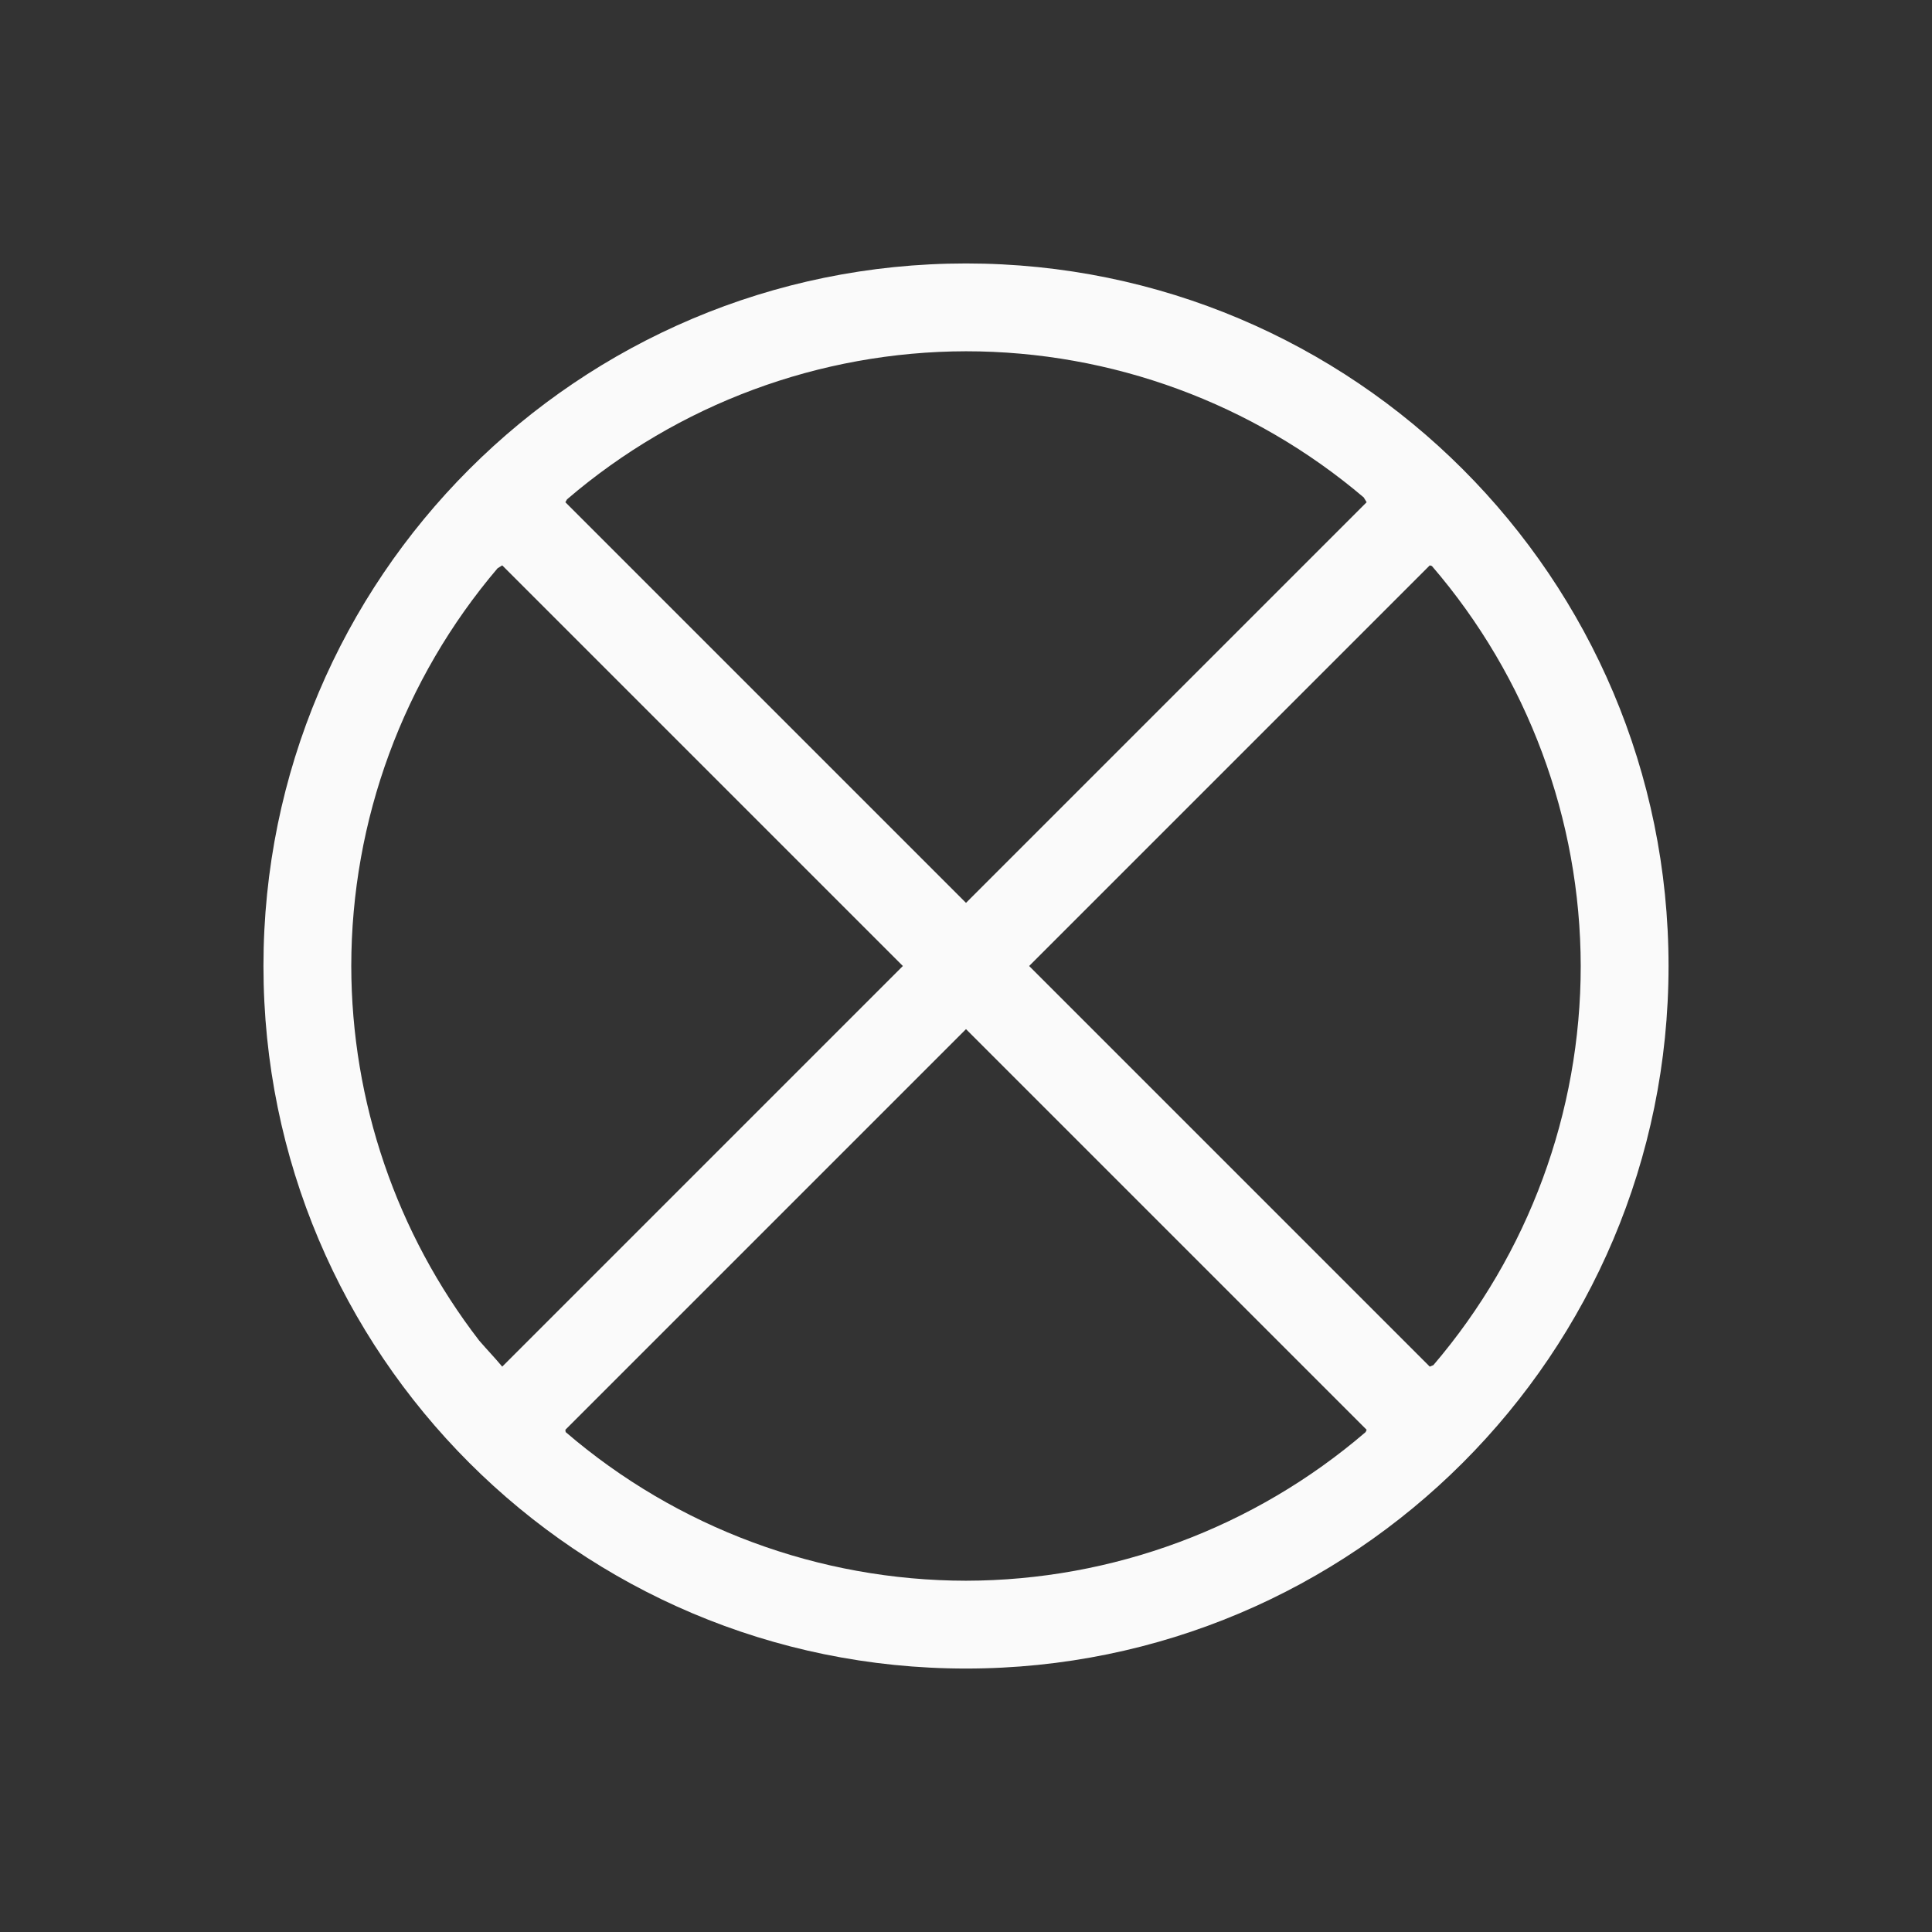 <svg xmlns="http://www.w3.org/2000/svg" viewBox="0 0 22 22">
  <rect x="0" y="0" width="22" height="22" fill="#333333" stroke="none"/>
  <defs id="defs3051">
    <style type="text/css" id="current-color-scheme">
      .ColorScheme-Text {
        color:#fafafa;
      }
      </style>
  </defs>
 <path 
     style="fill:currentColor;fill-opacity:1;stroke:none" 
     d="M 11 3 C 6.582 3 3 6.582 3 11 C 3 15.418 6.582 19 11 19 C 15.418 19 19 15.418 19 11 C 19 6.582 15.418 3 11 3 z M 11 4 C 12.66 4 14.266 4.591 15.531 5.666 L 15.531 5.668 C 15.544 5.687 15.549 5.699 15.562 5.719 L 11 10.281 L 6.438 5.719 C 6.446 5.706 6.449 5.699 6.457 5.686 C 7.722 4.601 9.333 4.003 11 4 z M 5.719 6.438 L 10.281 11 L 5.719 15.562 C 5.617 15.441 5.551 15.375 5.457 15.266 C 4.514 14.043 4.002 12.544 4 11 C 4.001 9.34 4.591 7.735 5.666 6.471 C 5.687 6.457 5.697 6.452 5.719 6.438 z M 16.281 6.438 C 16.29 6.441 16.296 6.442 16.305 6.445 C 17.396 7.712 17.997 9.328 18 11 C 18 12.666 17.405 14.278 16.322 15.545 C 16.307 15.553 16.297 15.554 16.281 15.562 L 11.719 11 L 16.281 6.438 z M 11 11.719 L 15.562 16.281 C 15.558 16.291 15.556 16.297 15.551 16.307 C 14.284 17.396 12.67 17.997 11 18 C 9.327 17.998 7.71 17.398 6.441 16.307 C 6.44 16.296 6.439 16.292 6.438 16.281 L 11 11.719 z "
     class="ColorScheme-Text"
     />
</svg>
